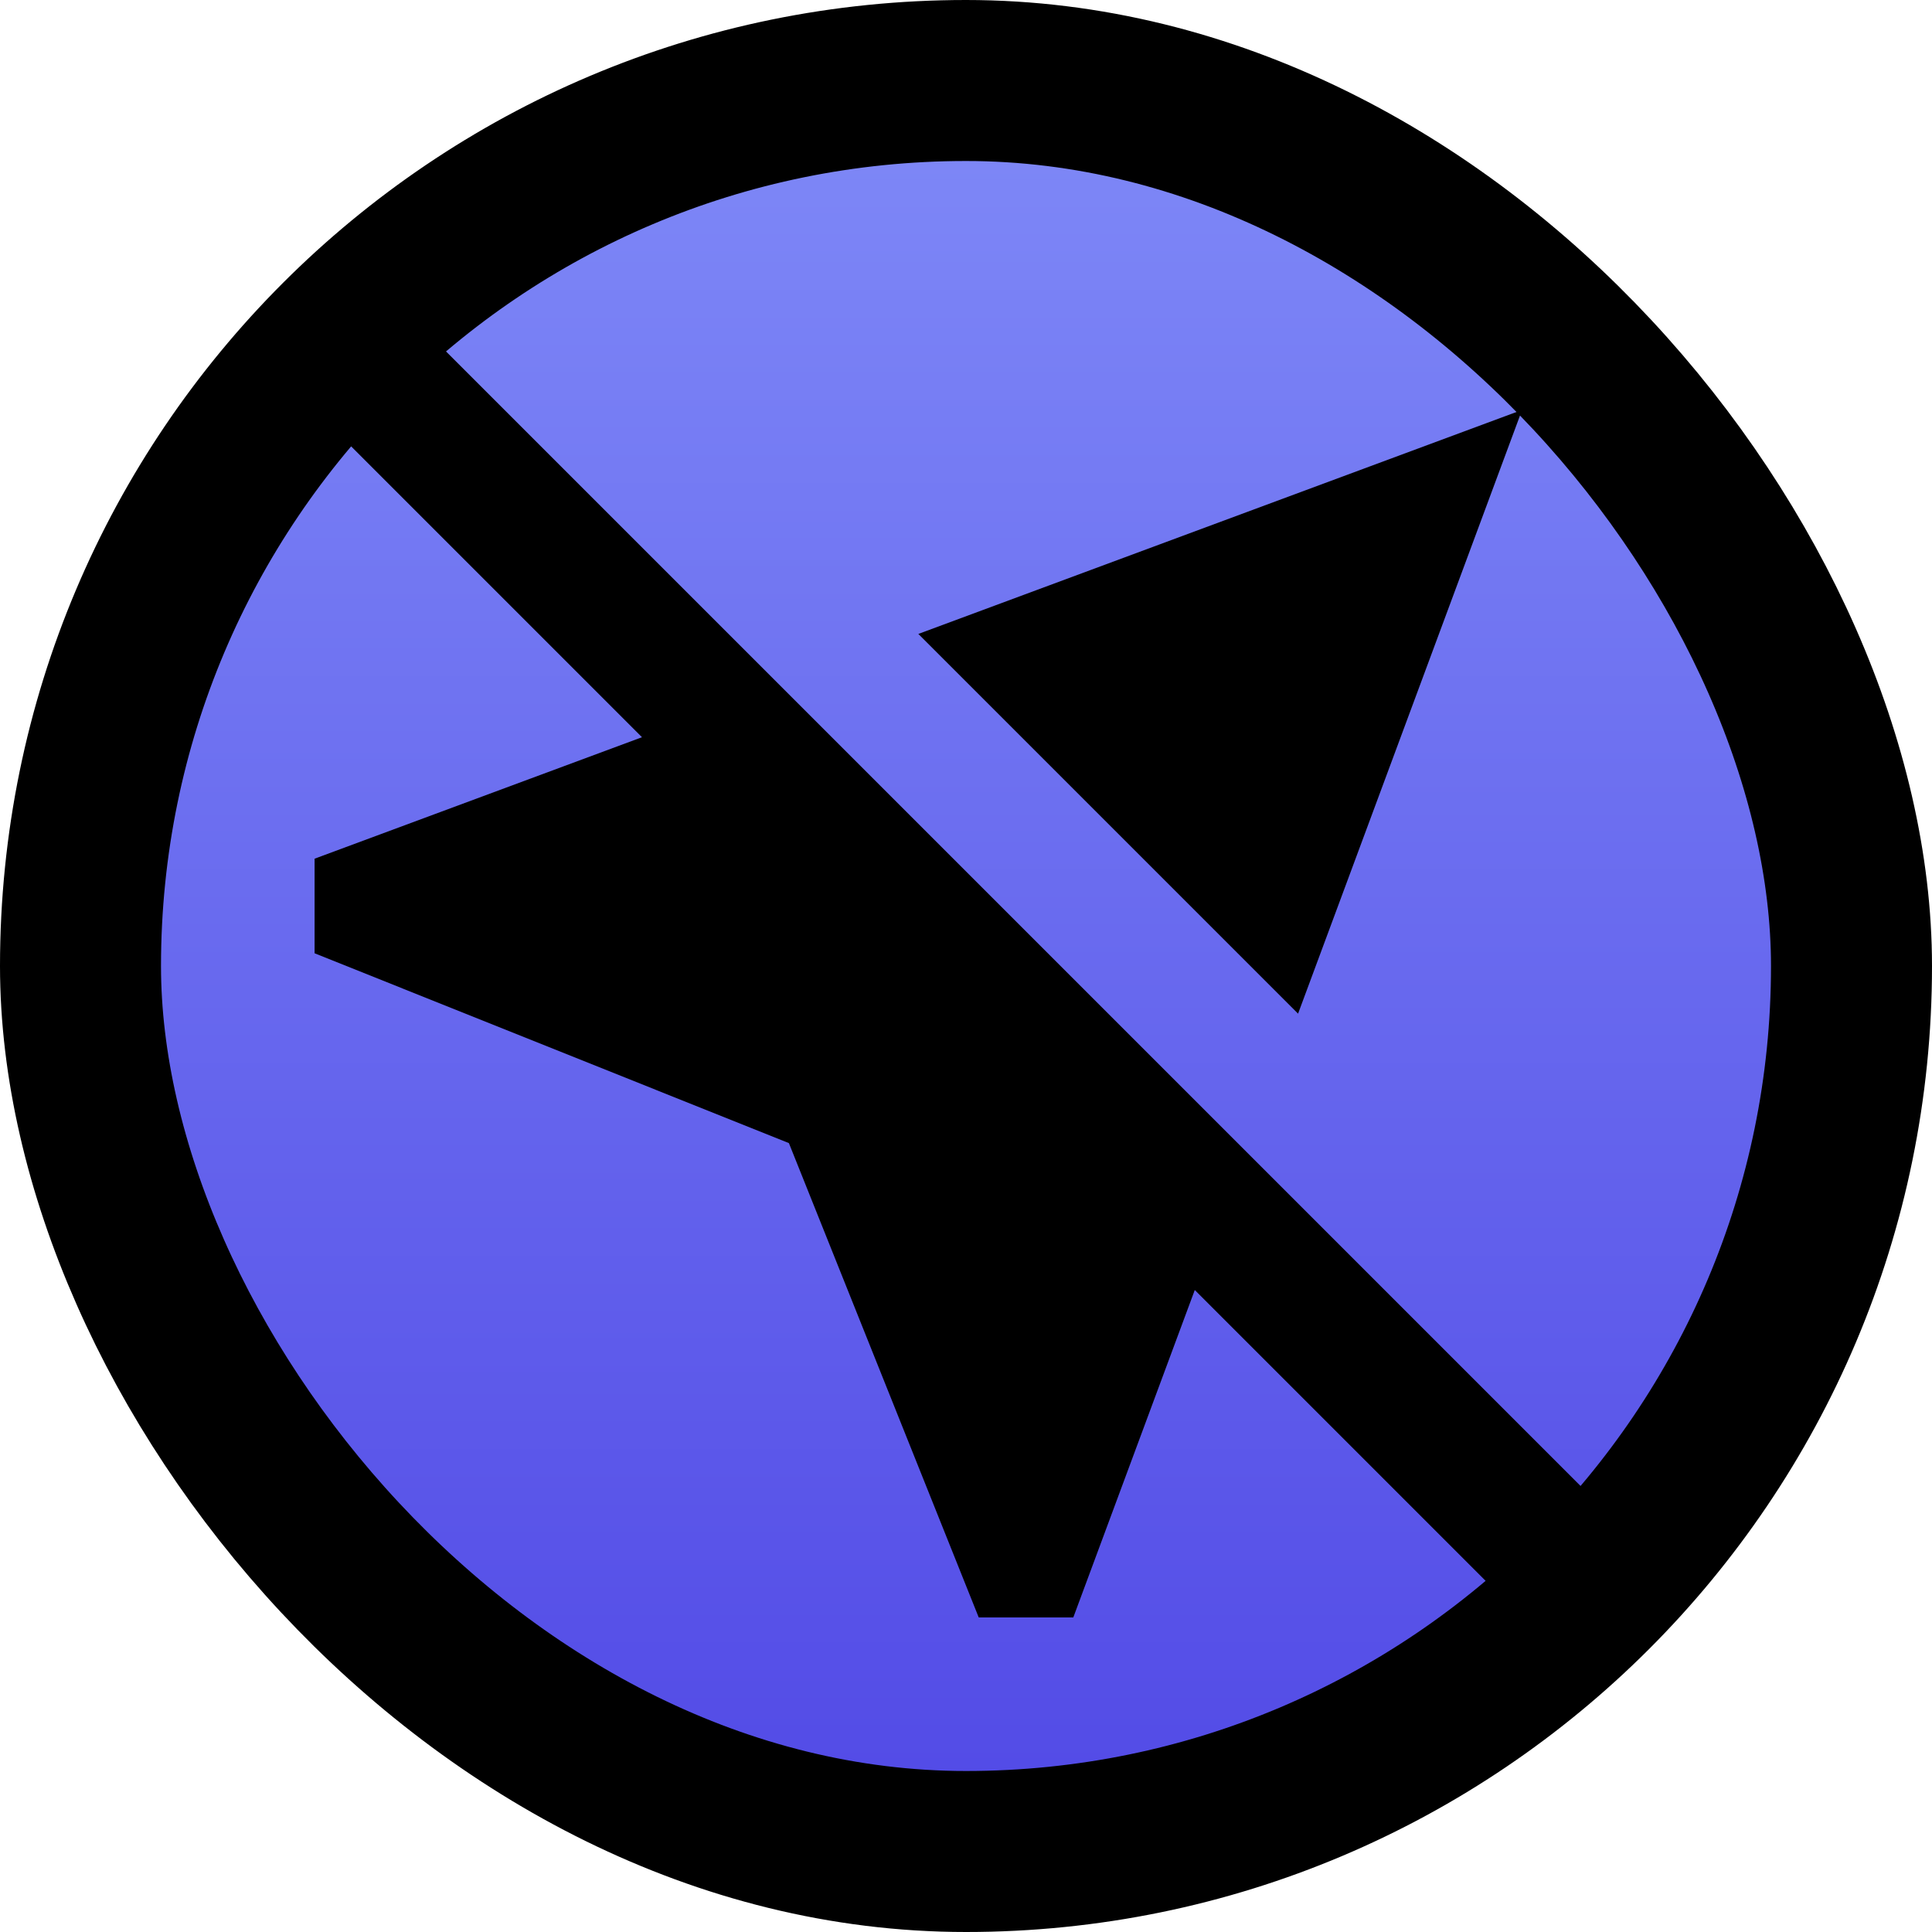 <svg width="24" height="24" viewBox="0 0 24 24" fill="none" xmlns="http://www.w3.org/2000/svg">
<rect x="1" y="1" width="22" height="22" rx="11" fill="url(#paint0_linear_9_161)"/>
<rect x="1" y="1" width="22" height="22" rx="11" stroke="black" stroke-width="2"/>
<path d="M11.408 7.875L18.908 5.092L16.125 12.592L11.408 7.875ZM20.25 19.075L4.925 3.75L3.75 4.933L7.975 9.158L3.908 10.667V11.842L9.8 14.2L12.158 20.092H13.333L14.842 16.025L19.067 20.25L20.25 19.075Z" fill="black"/>
<defs>
<linearGradient id="paint0_linear_9_161" x1="12" y1="0" x2="12" y2="24" gradientUnits="userSpaceOnUse">
<stop stop-color="#818CF8"/>
<stop offset="1" stop-color="#4F46E5"/>
</linearGradient>
</defs>
</svg>
